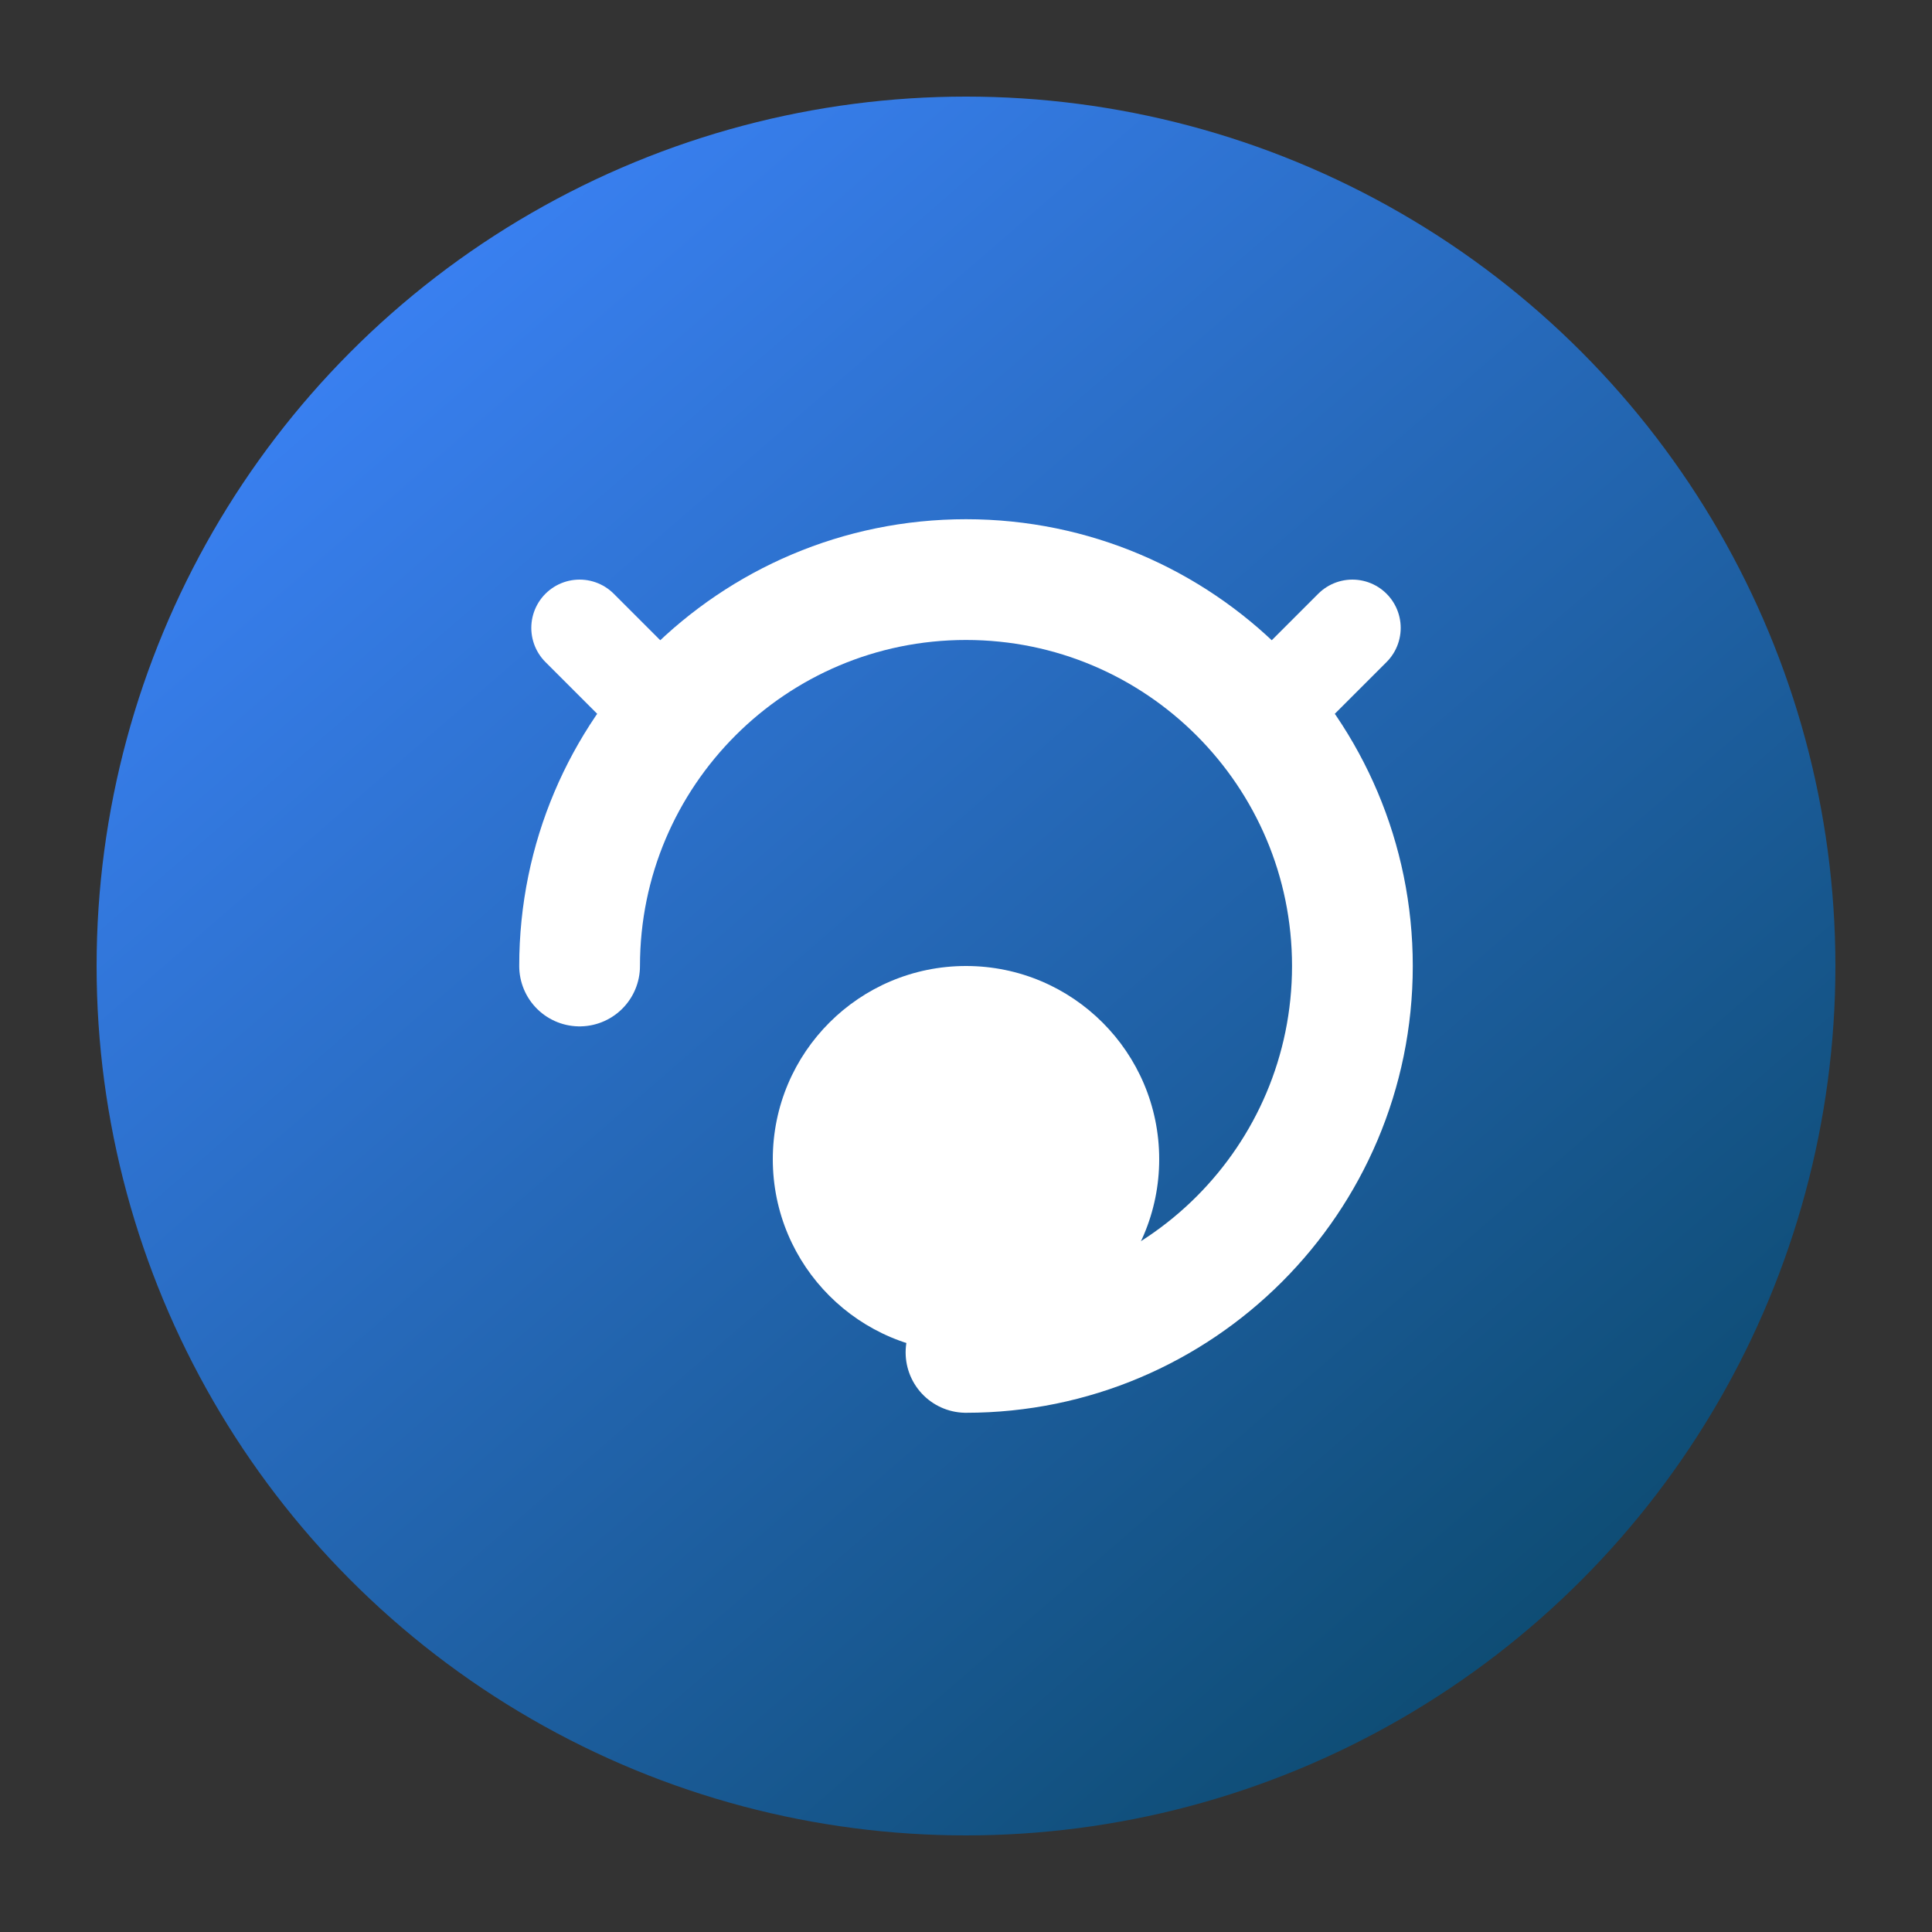 <svg width="40" height="40" viewBox="0 0 40 40" fill="none" xmlns="http://www.w3.org/2000/svg">
  <rect x="0" y="0" width="40" height="40" fill="#333333" stroke="none"/>
  <circle cx="20" cy="20" r="18" fill="url(#paint0_linear)" />
  <path d="M12 20C12 15.582 15.582 12 20 12C24.418 12 28 15.582 28 20C28 24.418 24.418 28 20 28" stroke="white" stroke-width="2.5" stroke-linecap="round" />
  <path d="M20 28C17.791 28 16 26.209 16 24C16 21.791 17.791 20 20 20C22.209 20 24 21.791 24 24C24 26.209 22.209 28 20 28Z" fill="white" />
  <path d="M26 15L28 13M14 15L12 13" stroke="white" stroke-width="2" stroke-linecap="round" />
  <defs>
    <linearGradient id="paint0_linear" x1="6" y1="6" x2="32" y2="36" gradientUnits="userSpaceOnUse">
      <stop offset="0%" stop-color="#3B82F6" />
      <stop offset="100%" stop-color="#0C4A6E" />
    </linearGradient>
  </defs>
</svg> 